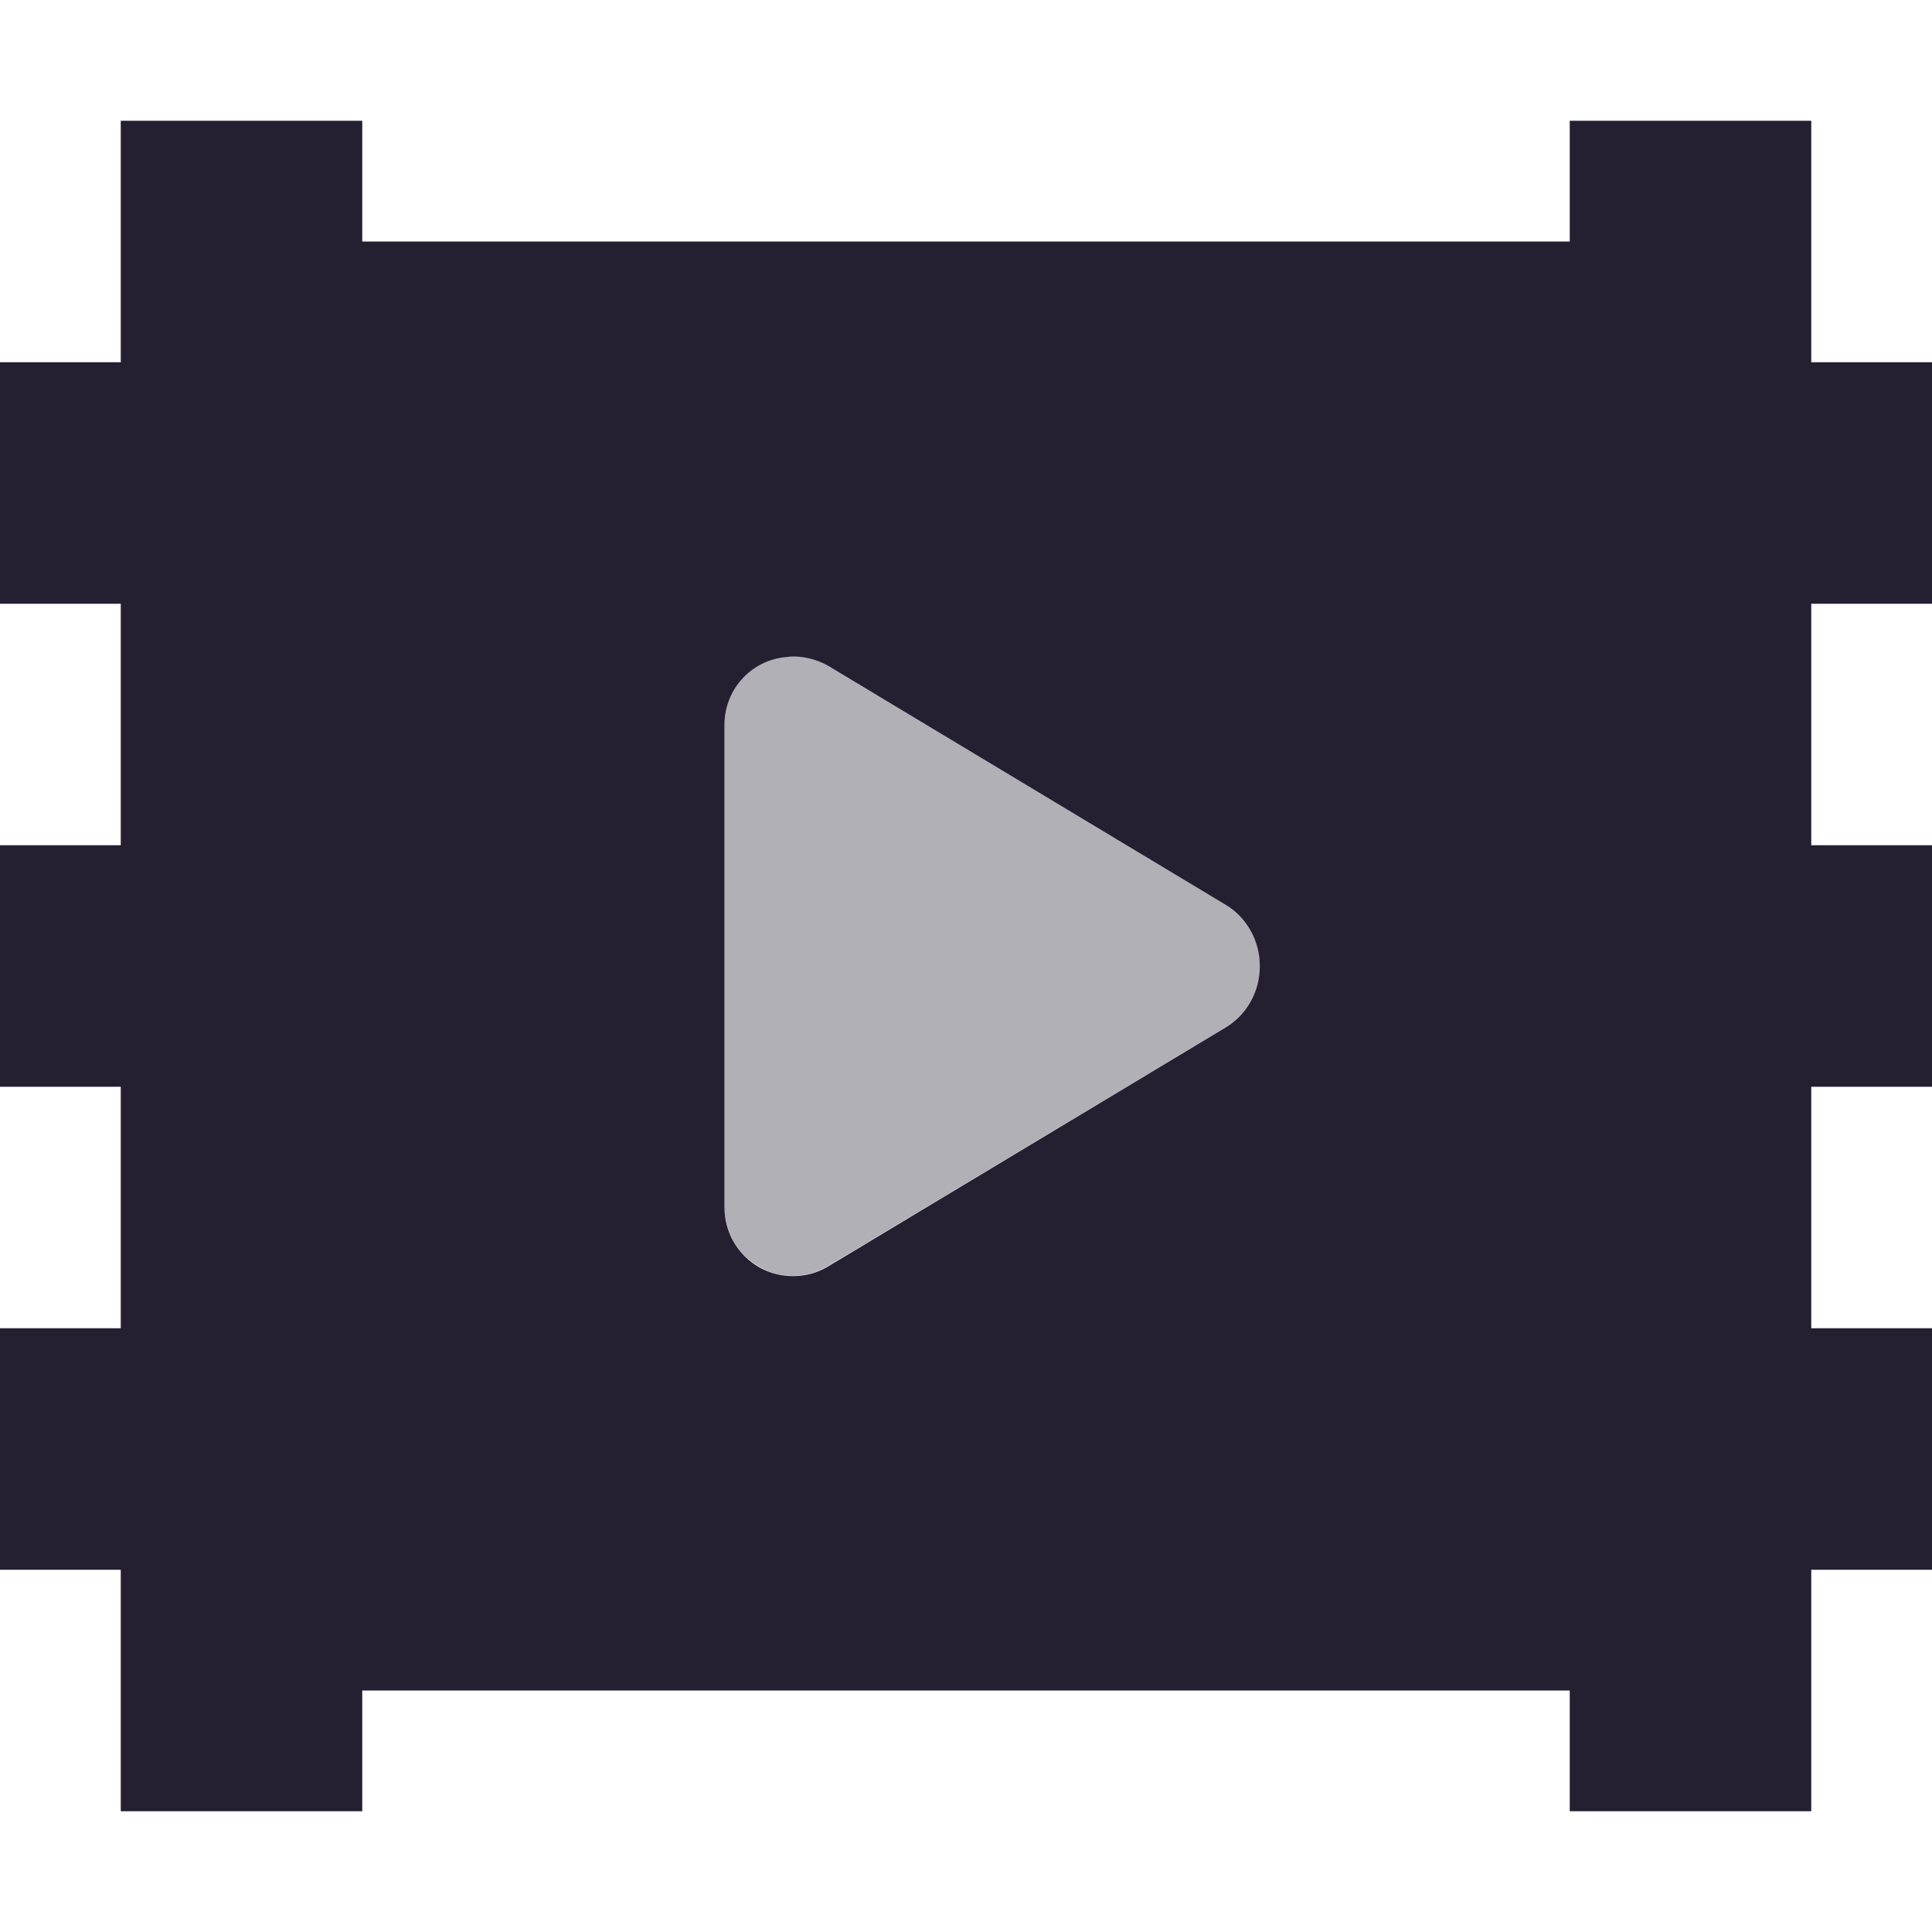 <?xml version="1.0" encoding="UTF-8"?>
<svg height="16px" viewBox="0 0 16 16" width="16px" xmlns="http://www.w3.org/2000/svg">
    <g fill="#241f31">
        <path d="m 1 1 v 2 h -1 v 2 h 1 v 2 h -1 v 2 h 1 v 2 h -1 v 2 h 1 v 2 h 2 v -1 h 10 v 1 h 2 v -2 h 1 v -2 h -1 v -2 h 1 v -2 h -1 v -2 h 1 v -2 h -1 v -2 h -2 v 1 h -10 v -1 z m 5.531 4.438 c 0.113 -0.008 0.227 0.02 0.324 0.074 l 3.289 1.977 c 0.18 0.105 0.289 0.301 0.289 0.512 s -0.109 0.406 -0.289 0.512 l -3.289 1.977 c -0.172 0.102 -0.391 0.105 -0.57 0.004 c -0.176 -0.102 -0.285 -0.289 -0.285 -0.492 v -4 c 0 -0.301 0.234 -0.547 0.531 -0.562 z m 0 0"/>
        <path d="m 6 6 v 4 c 0 0.203 0.109 0.391 0.289 0.492 c 0.176 0.102 0.395 0.098 0.57 -0.008 l 3.281 -1.969 c 0.184 -0.109 0.293 -0.305 0.293 -0.516 s -0.109 -0.406 -0.293 -0.516 l -3.281 -1.969 c -0.176 -0.105 -0.395 -0.109 -0.57 -0.008 c -0.18 0.102 -0.289 0.289 -0.289 0.492 z m 0 0" fill-opacity="0.349"/>
    </g>
</svg>
